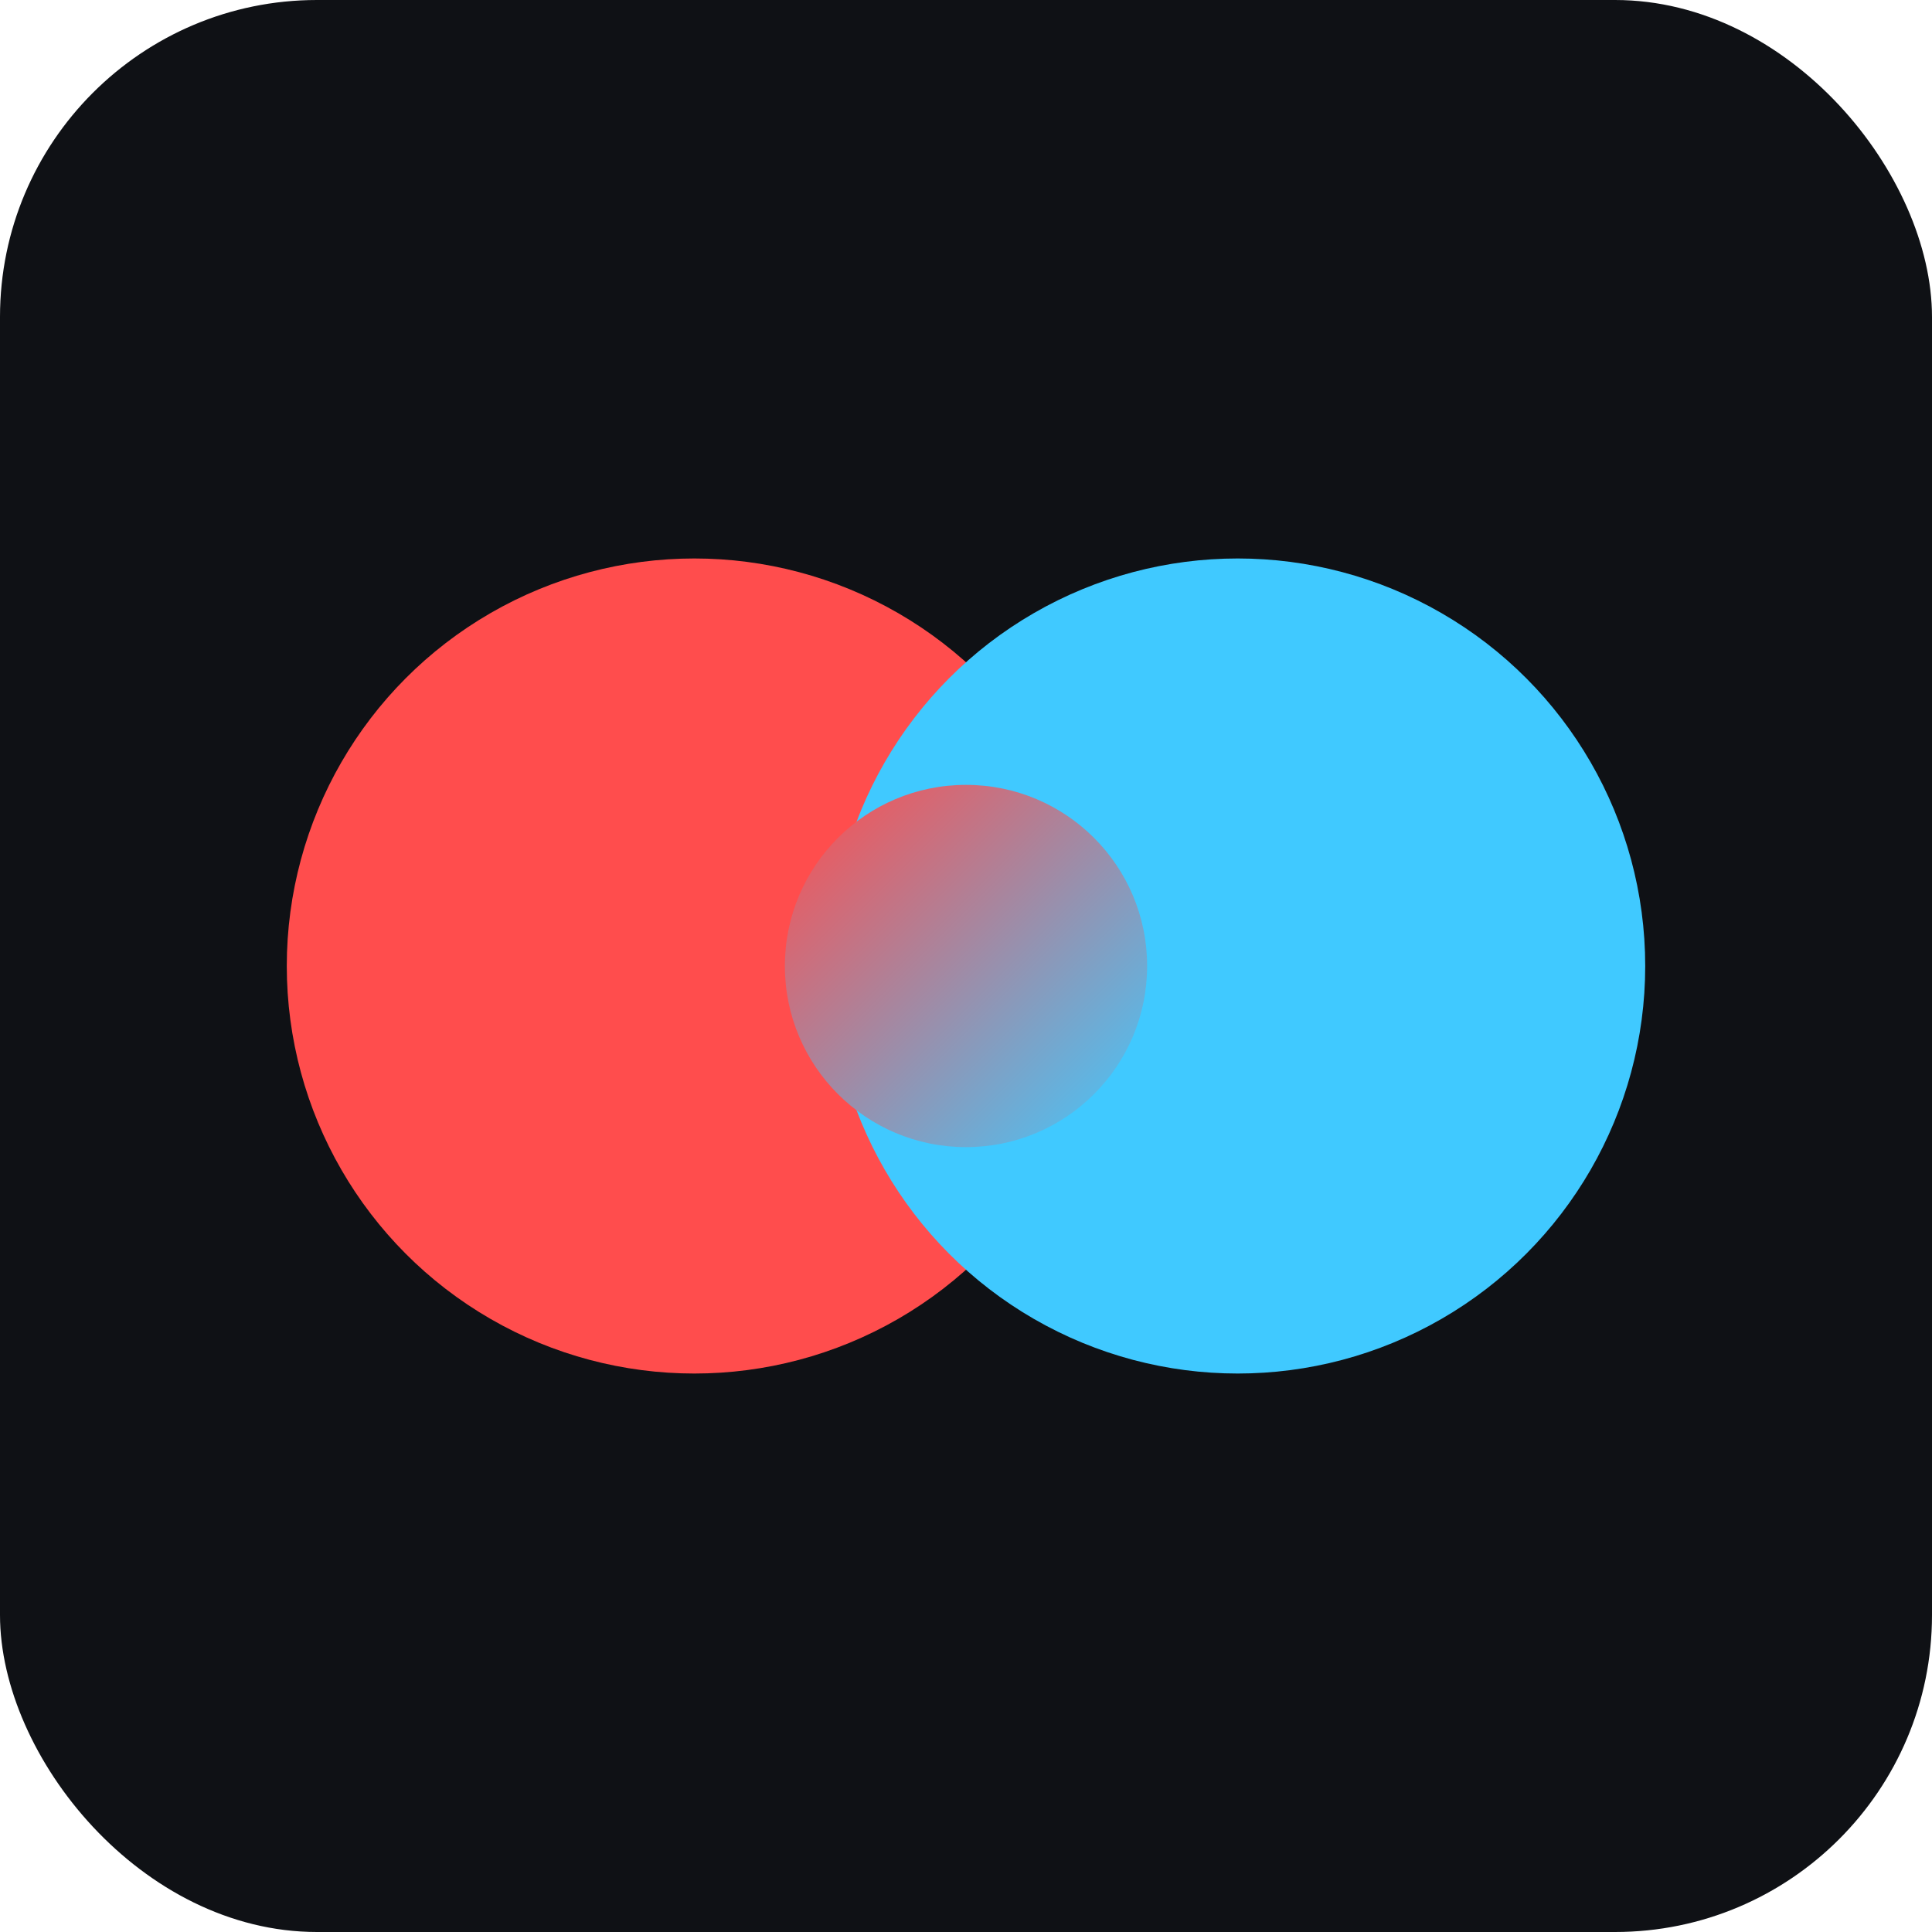 <svg xmlns="http://www.w3.org/2000/svg" width="256" height="256" viewBox="0 0 256 256">
  <defs>
    <linearGradient id="g" x1="0" y1="0" x2="1" y2="1">
      <stop offset="0" stop-color="#ff4d4d"></stop>
      <stop offset="1" stop-color="#40c9ff"></stop>
    </linearGradient>
  </defs>
  <rect width="256" height="256" rx="42" fill="#0f1115"></rect>
  <circle cx="92" cy="128" r="54" fill="#ff4d4d"></circle>
  <circle cx="164" cy="128" r="54" fill="#40c9ff"></circle>
  <circle cx="128" cy="128" r="24" fill="url(#g)"></circle>
</svg>
